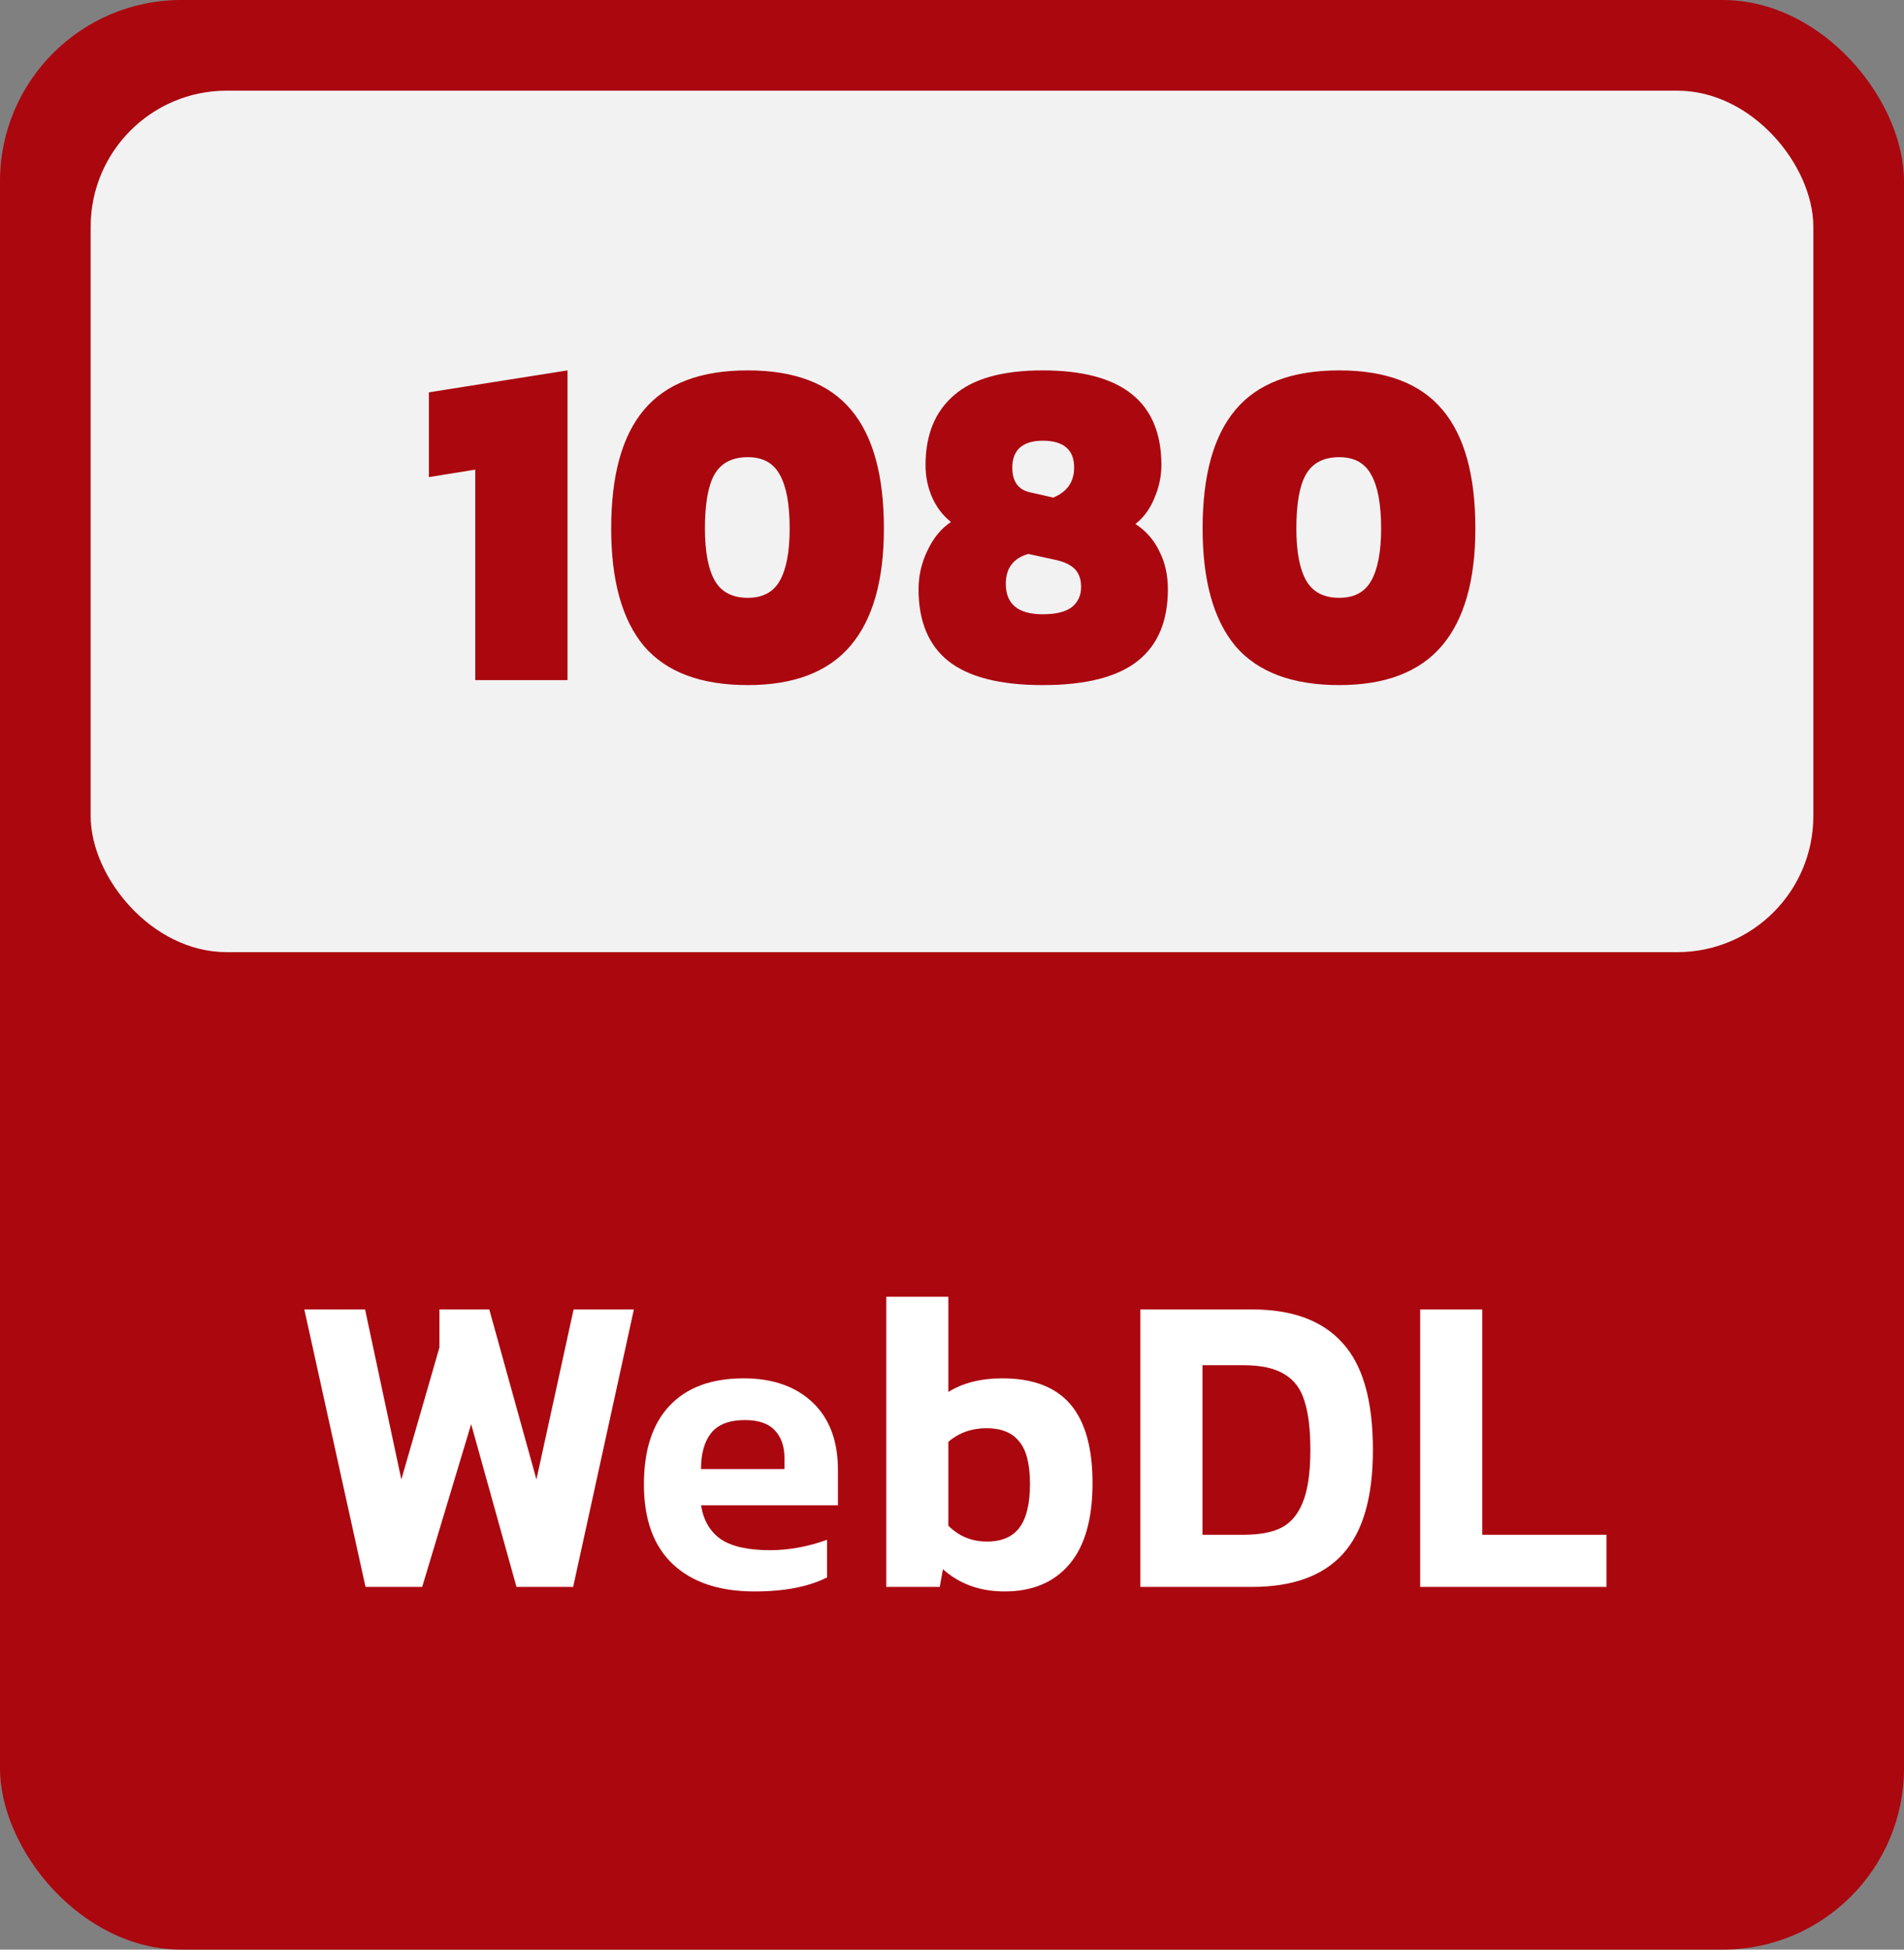 <svg width="42" height="43" viewBox="0 0 42 43" fill="none" xmlns="http://www.w3.org/2000/svg">
<rect x="0" y="0" width="42" height="43" fill="#808080" stroke="none"/>
<rect width="42" height="43" rx="4" fill="#AB070F"/>
<rect x="2" y="2" width="38" height="19" rx="3" fill="#F2F2F2"/>
<path d="M12.519 8.169V15H10.484V10.358L9.461 10.523V8.653L12.519 8.169ZM18.762 14.241C18.27 14.82 17.515 15.11 16.495 15.11C15.461 15.11 14.699 14.824 14.207 14.252C13.723 13.673 13.482 12.807 13.482 11.656C13.482 10.483 13.723 9.61 14.207 9.038C14.691 8.459 15.454 8.169 16.495 8.169C17.529 8.169 18.288 8.459 18.773 9.038C19.256 9.61 19.498 10.483 19.498 11.656C19.498 12.8 19.253 13.662 18.762 14.241ZM15.77 12.811C15.916 13.06 16.158 13.185 16.495 13.185C16.826 13.185 17.06 13.06 17.2 12.811C17.346 12.554 17.419 12.169 17.419 11.656C17.419 11.121 17.346 10.725 17.2 10.468C17.06 10.211 16.826 10.083 16.495 10.083C16.151 10.083 15.905 10.211 15.758 10.468C15.619 10.717 15.55 11.113 15.55 11.656C15.55 12.169 15.623 12.554 15.77 12.811ZM25.091 14.582C24.644 14.934 23.947 15.11 23.001 15.11C22.063 15.11 21.37 14.934 20.922 14.582C20.482 14.23 20.262 13.702 20.262 12.998C20.262 12.697 20.328 12.411 20.46 12.14C20.592 11.861 20.765 11.652 20.977 11.513C20.794 11.366 20.655 11.183 20.559 10.963C20.464 10.743 20.416 10.508 20.416 10.259C20.416 9.592 20.625 9.078 21.043 8.719C21.461 8.352 22.114 8.169 23.001 8.169C24.747 8.169 25.619 8.866 25.619 10.259C25.619 10.501 25.568 10.743 25.465 10.985C25.37 11.22 25.231 11.41 25.047 11.557C25.282 11.711 25.458 11.913 25.575 12.162C25.7 12.404 25.762 12.683 25.762 12.998C25.762 13.702 25.539 14.23 25.091 14.582ZM22.33 10.314C22.33 10.629 22.47 10.813 22.748 10.864L23.232 10.974C23.54 10.849 23.694 10.629 23.694 10.314C23.694 9.918 23.463 9.72 23.001 9.72C22.781 9.72 22.613 9.771 22.495 9.874C22.385 9.977 22.33 10.123 22.33 10.314ZM22.187 12.877C22.187 13.324 22.459 13.548 23.001 13.548C23.287 13.548 23.5 13.497 23.639 13.394C23.779 13.284 23.848 13.134 23.848 12.943C23.848 12.782 23.804 12.653 23.716 12.558C23.628 12.463 23.485 12.393 23.287 12.349L22.682 12.217C22.352 12.312 22.187 12.532 22.187 12.877ZM31.808 14.241C31.316 14.82 30.561 15.11 29.542 15.11C28.508 15.11 27.745 14.824 27.254 14.252C26.77 13.673 26.528 12.807 26.528 11.656C26.528 10.483 26.77 9.61 27.254 9.038C27.738 8.459 28.5 8.169 29.542 8.169C30.576 8.169 31.335 8.459 31.819 9.038C32.303 9.61 32.545 10.483 32.545 11.656C32.545 12.8 32.299 13.662 31.808 14.241ZM28.816 12.811C28.962 13.06 29.204 13.185 29.542 13.185C29.872 13.185 30.106 13.06 30.246 12.811C30.392 12.554 30.466 12.169 30.466 11.656C30.466 11.121 30.392 10.725 30.246 10.468C30.106 10.211 29.872 10.083 29.542 10.083C29.197 10.083 28.951 10.211 28.805 10.468C28.665 10.717 28.596 11.113 28.596 11.656C28.596 12.169 28.669 12.554 28.816 12.811Z" fill="#AB070F"/>
<path d="M10.393 31.41L9.313 35H8.063L6.713 28.88H8.053L8.853 32.63L9.693 29.72V28.88H10.793L11.833 32.63L12.653 28.88H13.983L12.643 35H11.393L10.393 31.41ZM18.244 34.79C17.837 34.997 17.304 35.1 16.644 35.1C15.87 35.1 15.27 34.9 14.844 34.5C14.417 34.1 14.204 33.513 14.204 32.74C14.204 31.987 14.39 31.41 14.764 31.01C15.144 30.603 15.69 30.4 16.404 30.4C17.044 30.4 17.55 30.577 17.924 30.93C18.297 31.283 18.484 31.78 18.484 32.42V33.2H15.464C15.517 33.533 15.664 33.783 15.904 33.95C16.144 34.11 16.504 34.19 16.984 34.19C17.404 34.19 17.824 34.113 18.244 33.96V34.79ZM15.684 31.61C15.537 31.797 15.464 32.06 15.464 32.4H17.304V32.16C17.304 31.9 17.234 31.697 17.094 31.55C16.954 31.397 16.734 31.32 16.434 31.32C16.087 31.32 15.837 31.417 15.684 31.61ZM23.59 34.5C23.25 34.9 22.773 35.1 22.16 35.1C21.62 35.1 21.166 34.937 20.8 34.61L20.73 35H19.55V28.6H20.92V30.7C21.24 30.5 21.636 30.4 22.11 30.4C22.783 30.4 23.283 30.59 23.61 30.97C23.936 31.35 24.1 31.93 24.1 32.71C24.1 33.503 23.93 34.1 23.59 34.5ZM20.92 33.65C21.153 33.883 21.436 34 21.77 34C22.096 34 22.336 33.897 22.49 33.69C22.643 33.483 22.72 33.163 22.72 32.73C22.72 32.29 22.64 31.977 22.48 31.79C22.326 31.597 22.086 31.5 21.76 31.5C21.433 31.5 21.153 31.6 20.92 31.8V33.65ZM29.625 34.27C29.185 34.757 28.515 35 27.615 35H25.155V28.88H27.615C28.509 28.88 29.175 29.127 29.615 29.62C30.062 30.107 30.285 30.893 30.285 31.98C30.285 33.02 30.065 33.783 29.625 34.27ZM28.335 30.31C28.122 30.177 27.819 30.11 27.425 30.11H26.525V33.85H27.425C27.772 33.85 28.049 33.8 28.255 33.7C28.468 33.593 28.628 33.407 28.735 33.14C28.849 32.867 28.905 32.48 28.905 31.98C28.905 31.527 28.862 31.167 28.775 30.9C28.695 30.633 28.549 30.437 28.335 30.31ZM35.437 33.85V35H31.327V28.88H32.697V33.85H35.437Z" fill="white"/>
</svg>
